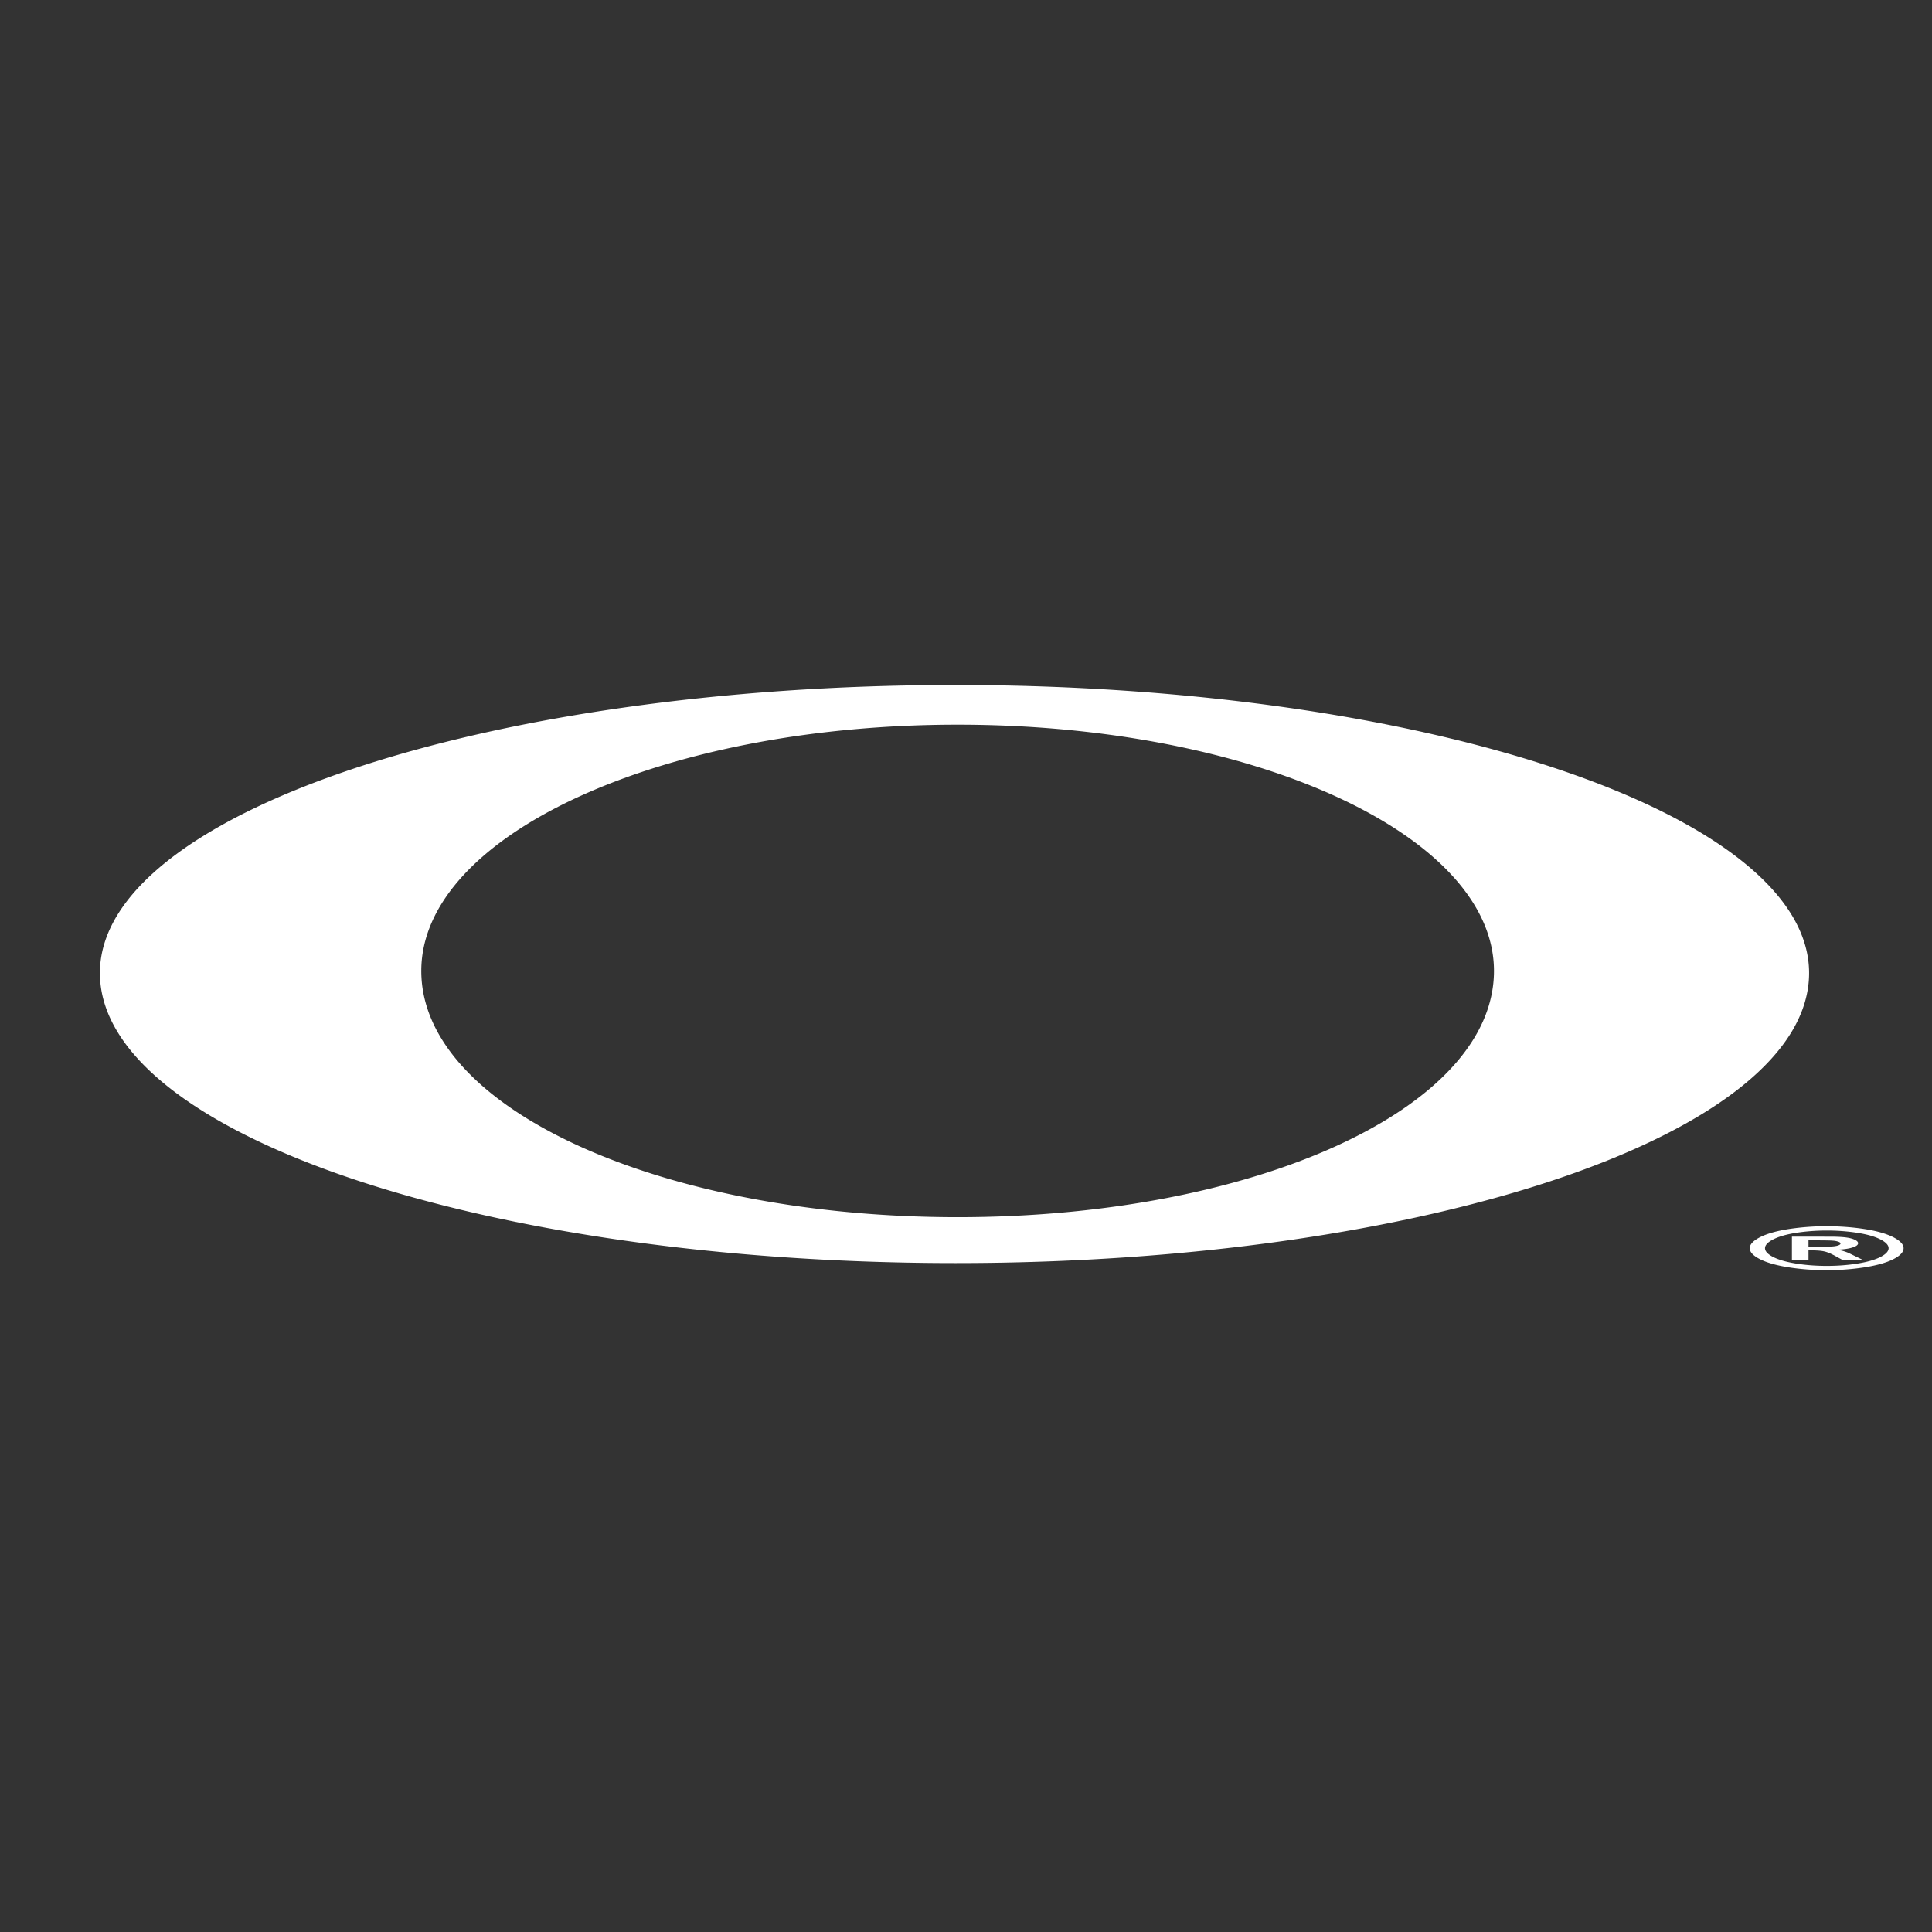<?xml version="1.0" encoding="UTF-8" standalone="no"?>
<svg
   xmlns:dc="http://purl.org/dc/elements/1.1/"
   xmlns:cc="http://creativecommons.org/ns#"
   xmlns:rdf="http://www.w3.org/1999/02/22-rdf-syntax-ns#"
   xmlns:svg="http://www.w3.org/2000/svg"
   xmlns="http://www.w3.org/2000/svg"
   xmlns:sodipodi="http://sodipodi.sourceforge.net/DTD/sodipodi-0.dtd"
   xmlns:inkscape="http://www.inkscape.org/namespaces/inkscape"
   inkscape:version="1.0 (4035a4fb49, 2020-05-01)"
   sodipodi:docname="oakley.svg"
   id="svg8"
   version="1.1"
   viewBox="0 0 192.756 192.756"
   height="2500"
   width="2500">
  <rect x="0" y="0" width="192.756" height="192.756" fill="#333333" stroke="none"/>
  <defs
     id="defs12" />
  <sodipodi:namedview
     inkscape:current-layer="svg8"
     inkscape:window-maximized="0"
     inkscape:window-y="1249"
     inkscape:window-x="1292"
     inkscape:cy="748.12029"
     inkscape:cx="2063.8575"
     inkscape:zoom="0.12020815"
     inkscape:pagecheckerboard="true"
     showgrid="false"
     id="namedview10"
     inkscape:window-height="619"
     inkscape:window-width="1447"
     inkscape:pageshadow="2"
     inkscape:pageopacity="0"
     guidetolerance="10"
     gridtolerance="10"
     objecttolerance="10"
     borderopacity="1"
     bordercolor="#666666"
     pagecolor="#ffffff" />
  <path
     d="m 95.335,68.344 c -47.056,0 -85.367,12.909 -85.367,28.734 0,16.031 38.311,28.941 85.367,28.941 47.055,0 85.159,-12.91 85.159,-28.941 0,-15.825 -38.103,-28.734 -85.159,-28.734 z m 0.208,53.094 c -29.566,0 -53.511,-10.826 -53.511,-24.568 0,-13.534 23.945,-24.568 53.511,-24.568 29.566,0 53.511,11.035 53.511,24.568 0.001,13.741 -23.945,24.568 -53.511,24.568 z m 86.705,0.904 c 1.316,0 2.58,0.094 3.783,0.281 1.211,0.188 2.164,0.459 2.855,0.809 0.688,0.352 1.035,0.719 1.035,1.102 0,0.383 -0.34,0.748 -1.016,1.094 -0.684,0.346 -1.627,0.615 -2.84,0.809 a 24.247,24.247 0 0 1 -3.818,0.291 c -1.336,0 -2.609,-0.098 -3.822,-0.291 -1.211,-0.193 -2.158,-0.463 -2.834,-0.809 -0.678,-0.346 -1.016,-0.711 -1.016,-1.094 0,-0.383 0.344,-0.75 1.035,-1.102 0.691,-0.35 1.641,-0.621 2.848,-0.809 a 24.822,24.822 0 0 1 3.79,-0.281 z m 0.01,0.429 c -1.057,0 -2.068,0.076 -3.035,0.225 -0.967,0.152 -1.73,0.367 -2.289,0.65 -0.559,0.283 -0.838,0.578 -0.838,0.887 0,0.309 0.275,0.602 0.818,0.881 0.545,0.277 1.301,0.496 2.277,0.652 0.975,0.156 1.996,0.234 3.066,0.234 1.074,0 2.096,-0.078 3.072,-0.234 0.969,-0.156 1.729,-0.375 2.277,-0.652 0.545,-0.279 0.82,-0.572 0.82,-0.881 0,-0.309 -0.279,-0.604 -0.836,-0.887 -0.557,-0.283 -1.322,-0.498 -2.295,-0.65 a 20.092,20.092 0 0 0 -3.037,-0.225 z m -3.477,2.936 v -2.326 h 1.654 c 1.549,0 2.418,0.002 2.602,0.006 0.549,0.012 0.975,0.045 1.279,0.094 0.304,0.049 0.557,0.121 0.76,0.223 0.205,0.1 0.307,0.211 0.307,0.334 0,0.166 -0.191,0.311 -0.578,0.43 -0.383,0.121 -0.922,0.193 -1.615,0.223 0.244,0.025 0.436,0.057 0.57,0.086 0.133,0.031 0.318,0.092 0.551,0.18 0.061,0.021 0.258,0.117 0.6,0.283 l 0.961,0.469 h -2.039 l -0.686,-0.377 c -0.457,-0.254 -0.84,-0.414 -1.143,-0.479 -0.295,-0.066 -0.68,-0.1 -1.141,-0.1 h -0.428 v 0.955 h -1.654 z m 1.655,-1.322 h 0.672 c 0.951,0 1.545,-0.01 1.777,-0.031 0.227,-0.021 0.41,-0.057 0.543,-0.109 0.137,-0.053 0.201,-0.113 0.201,-0.18 0,-0.064 -0.064,-0.123 -0.195,-0.172 a 2.044,2.044 0 0 0 -0.557,-0.109 c -0.238,-0.023 -0.83,-0.033 -1.77,-0.033 h -0.672 v 0.634 z"
     id="path4"
     style="clip-rule:evenodd;fill-rule:evenodd;fill:#ffffff" />
</svg>
